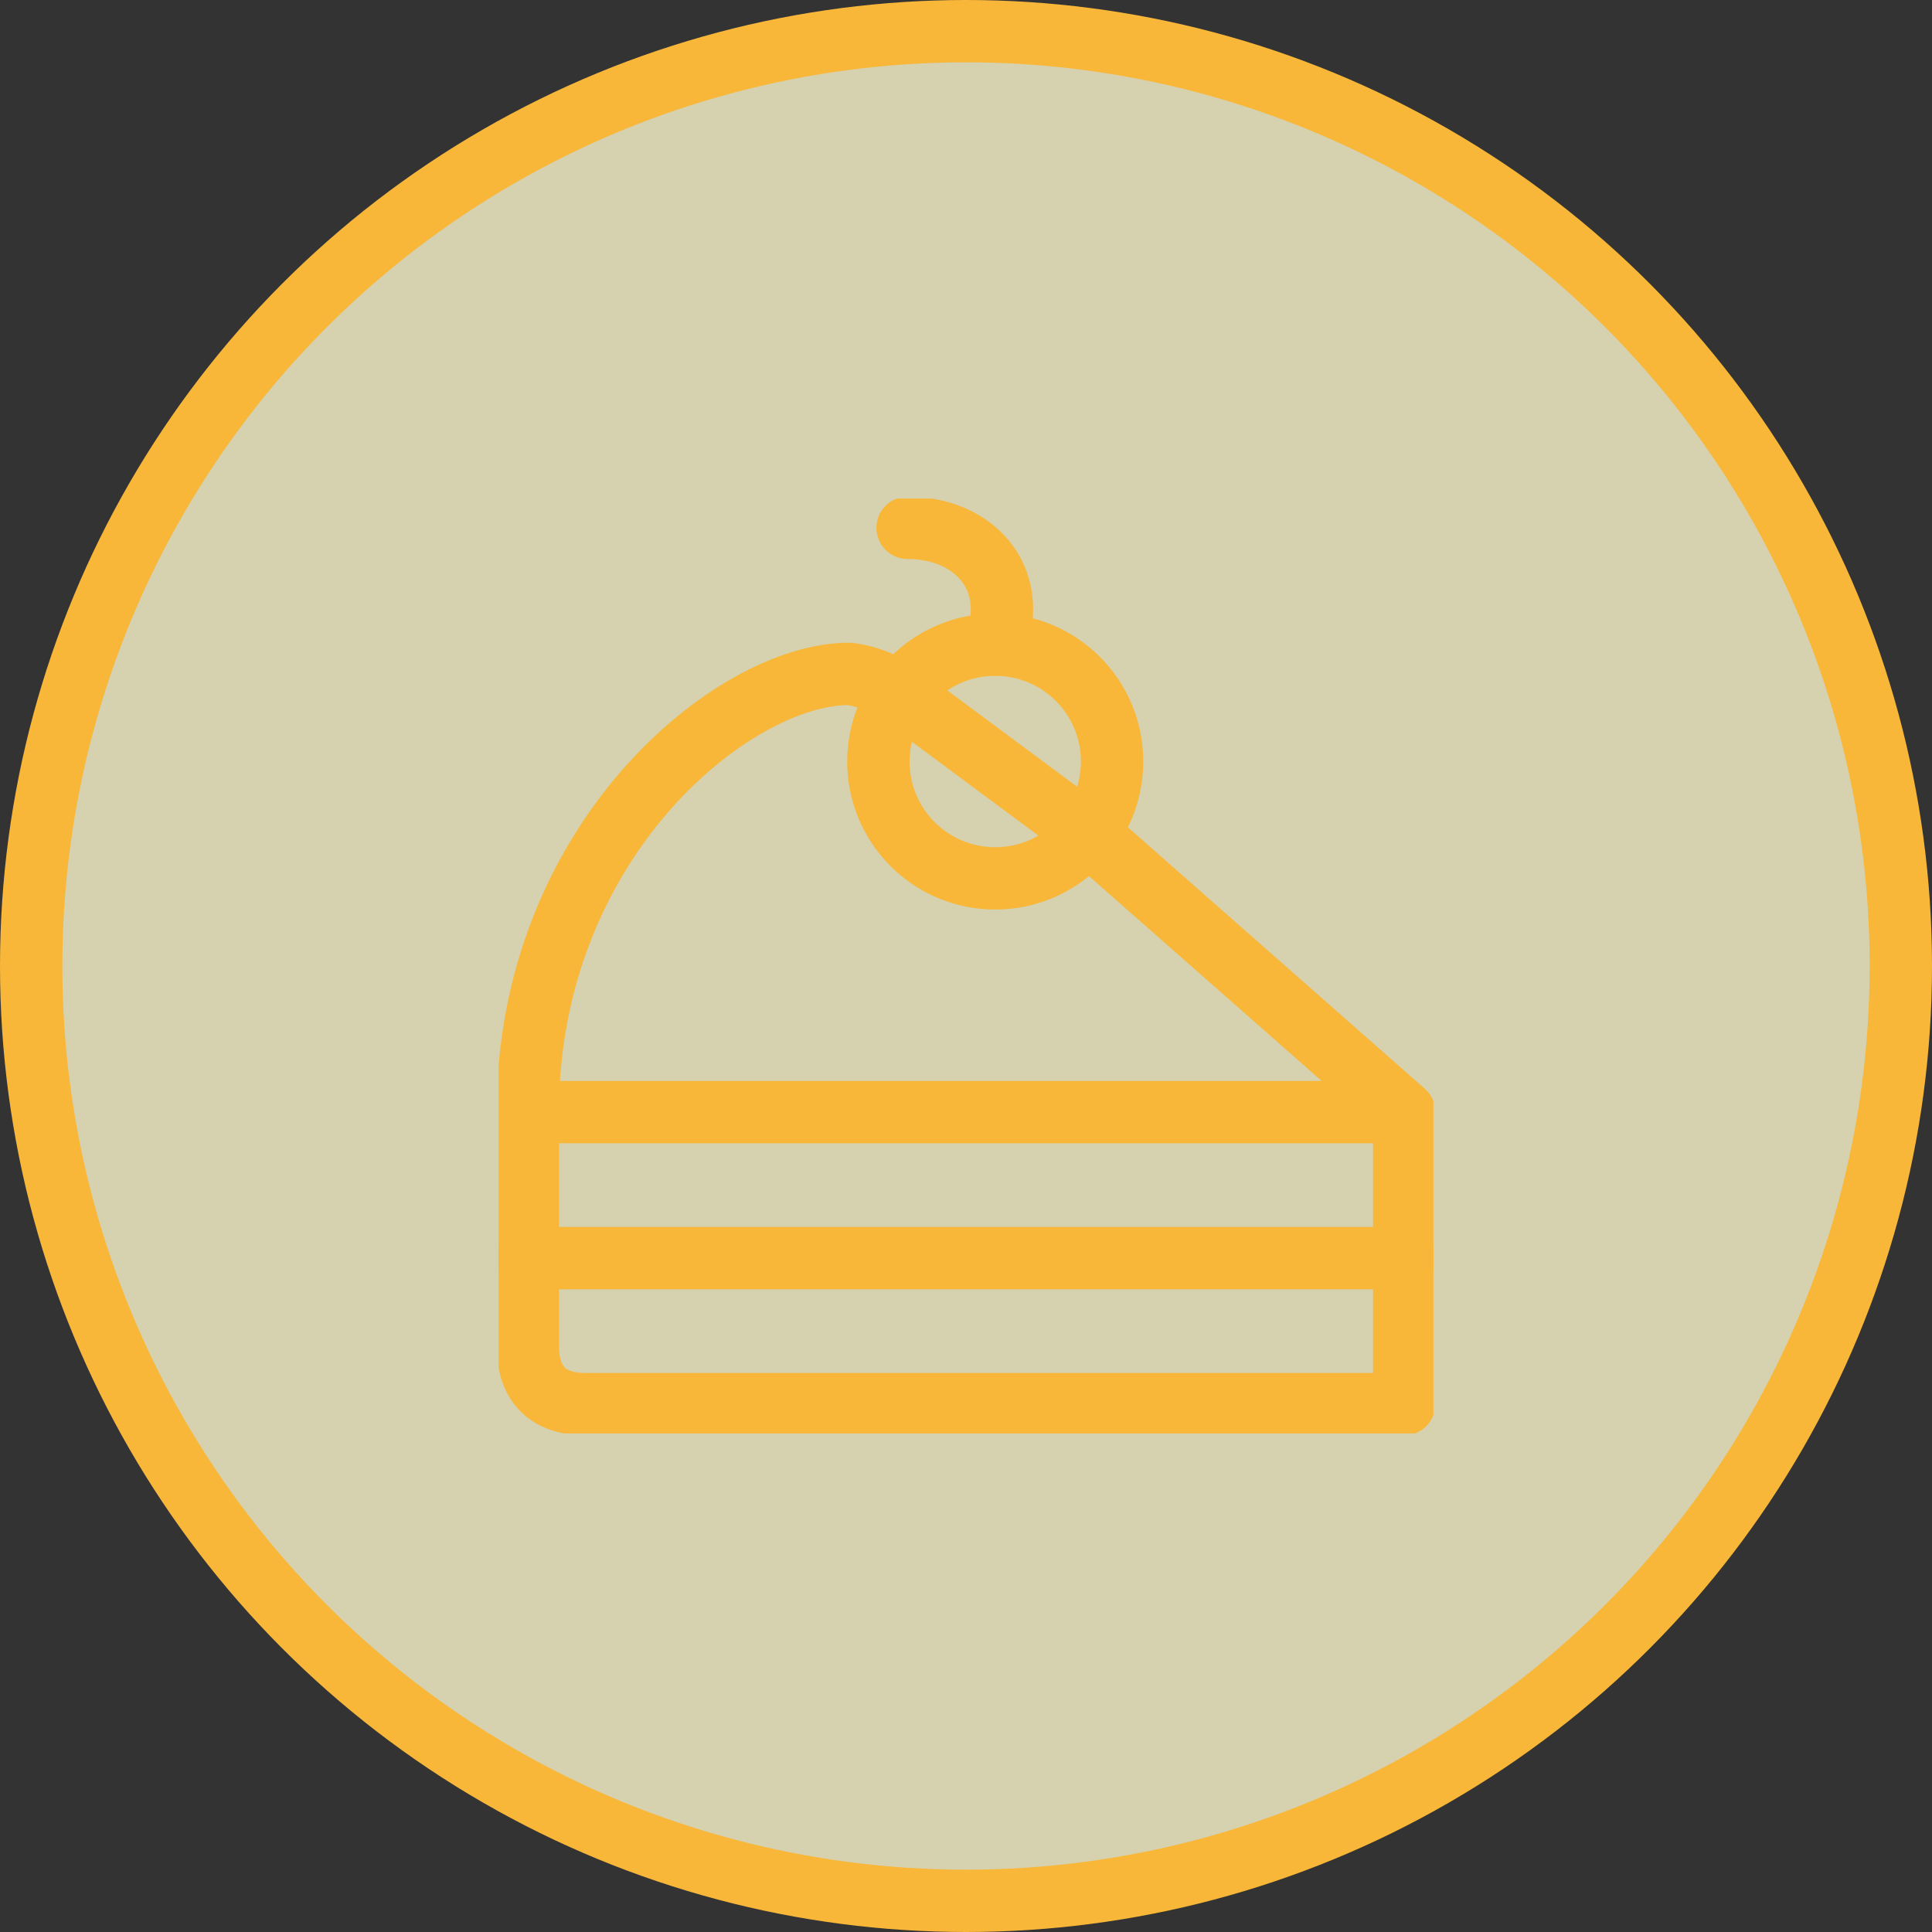 <svg width="62" height="62" viewBox="0 0 62 62" fill="none" xmlns="http://www.w3.org/2000/svg">
<rect x="0" y="0" width="62" height="62" fill="#333333" stroke="none"/>
<circle cx="31" cy="31" r="30" fill="#FFF8CD" fill-opacity="0.8" stroke="#F8B739" stroke-width="2"/>
<g clip-path="url(#clip0)">
<path d="M16.938 40.375H45.062" stroke="#F8B739" stroke-width="2" stroke-linecap="round" stroke-linejoin="round"/>
<path d="M16.938 35.688H45.062M34.891 26.734L45.062 35.688V45.062H18.812C17.312 45.062 16.938 44.125 16.938 43.188V35.688C16.938 27.016 23.5 21.625 27.25 21.625C27.844 21.698 28.41 21.924 28.891 22.281L34.891 26.734Z" stroke="#F8B739" stroke-width="2" stroke-linecap="round" stroke-linejoin="round"/>
<path d="M31.938 28.188C34.009 28.188 35.688 26.509 35.688 24.438C35.688 22.366 34.009 20.688 31.938 20.688C29.866 20.688 28.188 22.366 28.188 24.438C28.188 26.509 29.866 28.188 31.938 28.188Z" stroke="#F8B739" stroke-width="2" stroke-linecap="round" stroke-linejoin="round"/>
<path d="M31.938 20.688C32.734 18.531 31.234 16.938 29.125 16.938" stroke="#F8B739" stroke-width="2" stroke-linecap="round" stroke-linejoin="round"/>
</g>
<defs>
<clipPath id="clip0">
<rect x="16" y="16" width="30" height="30" fill="white"/>
</clipPath>
</defs>
</svg>
